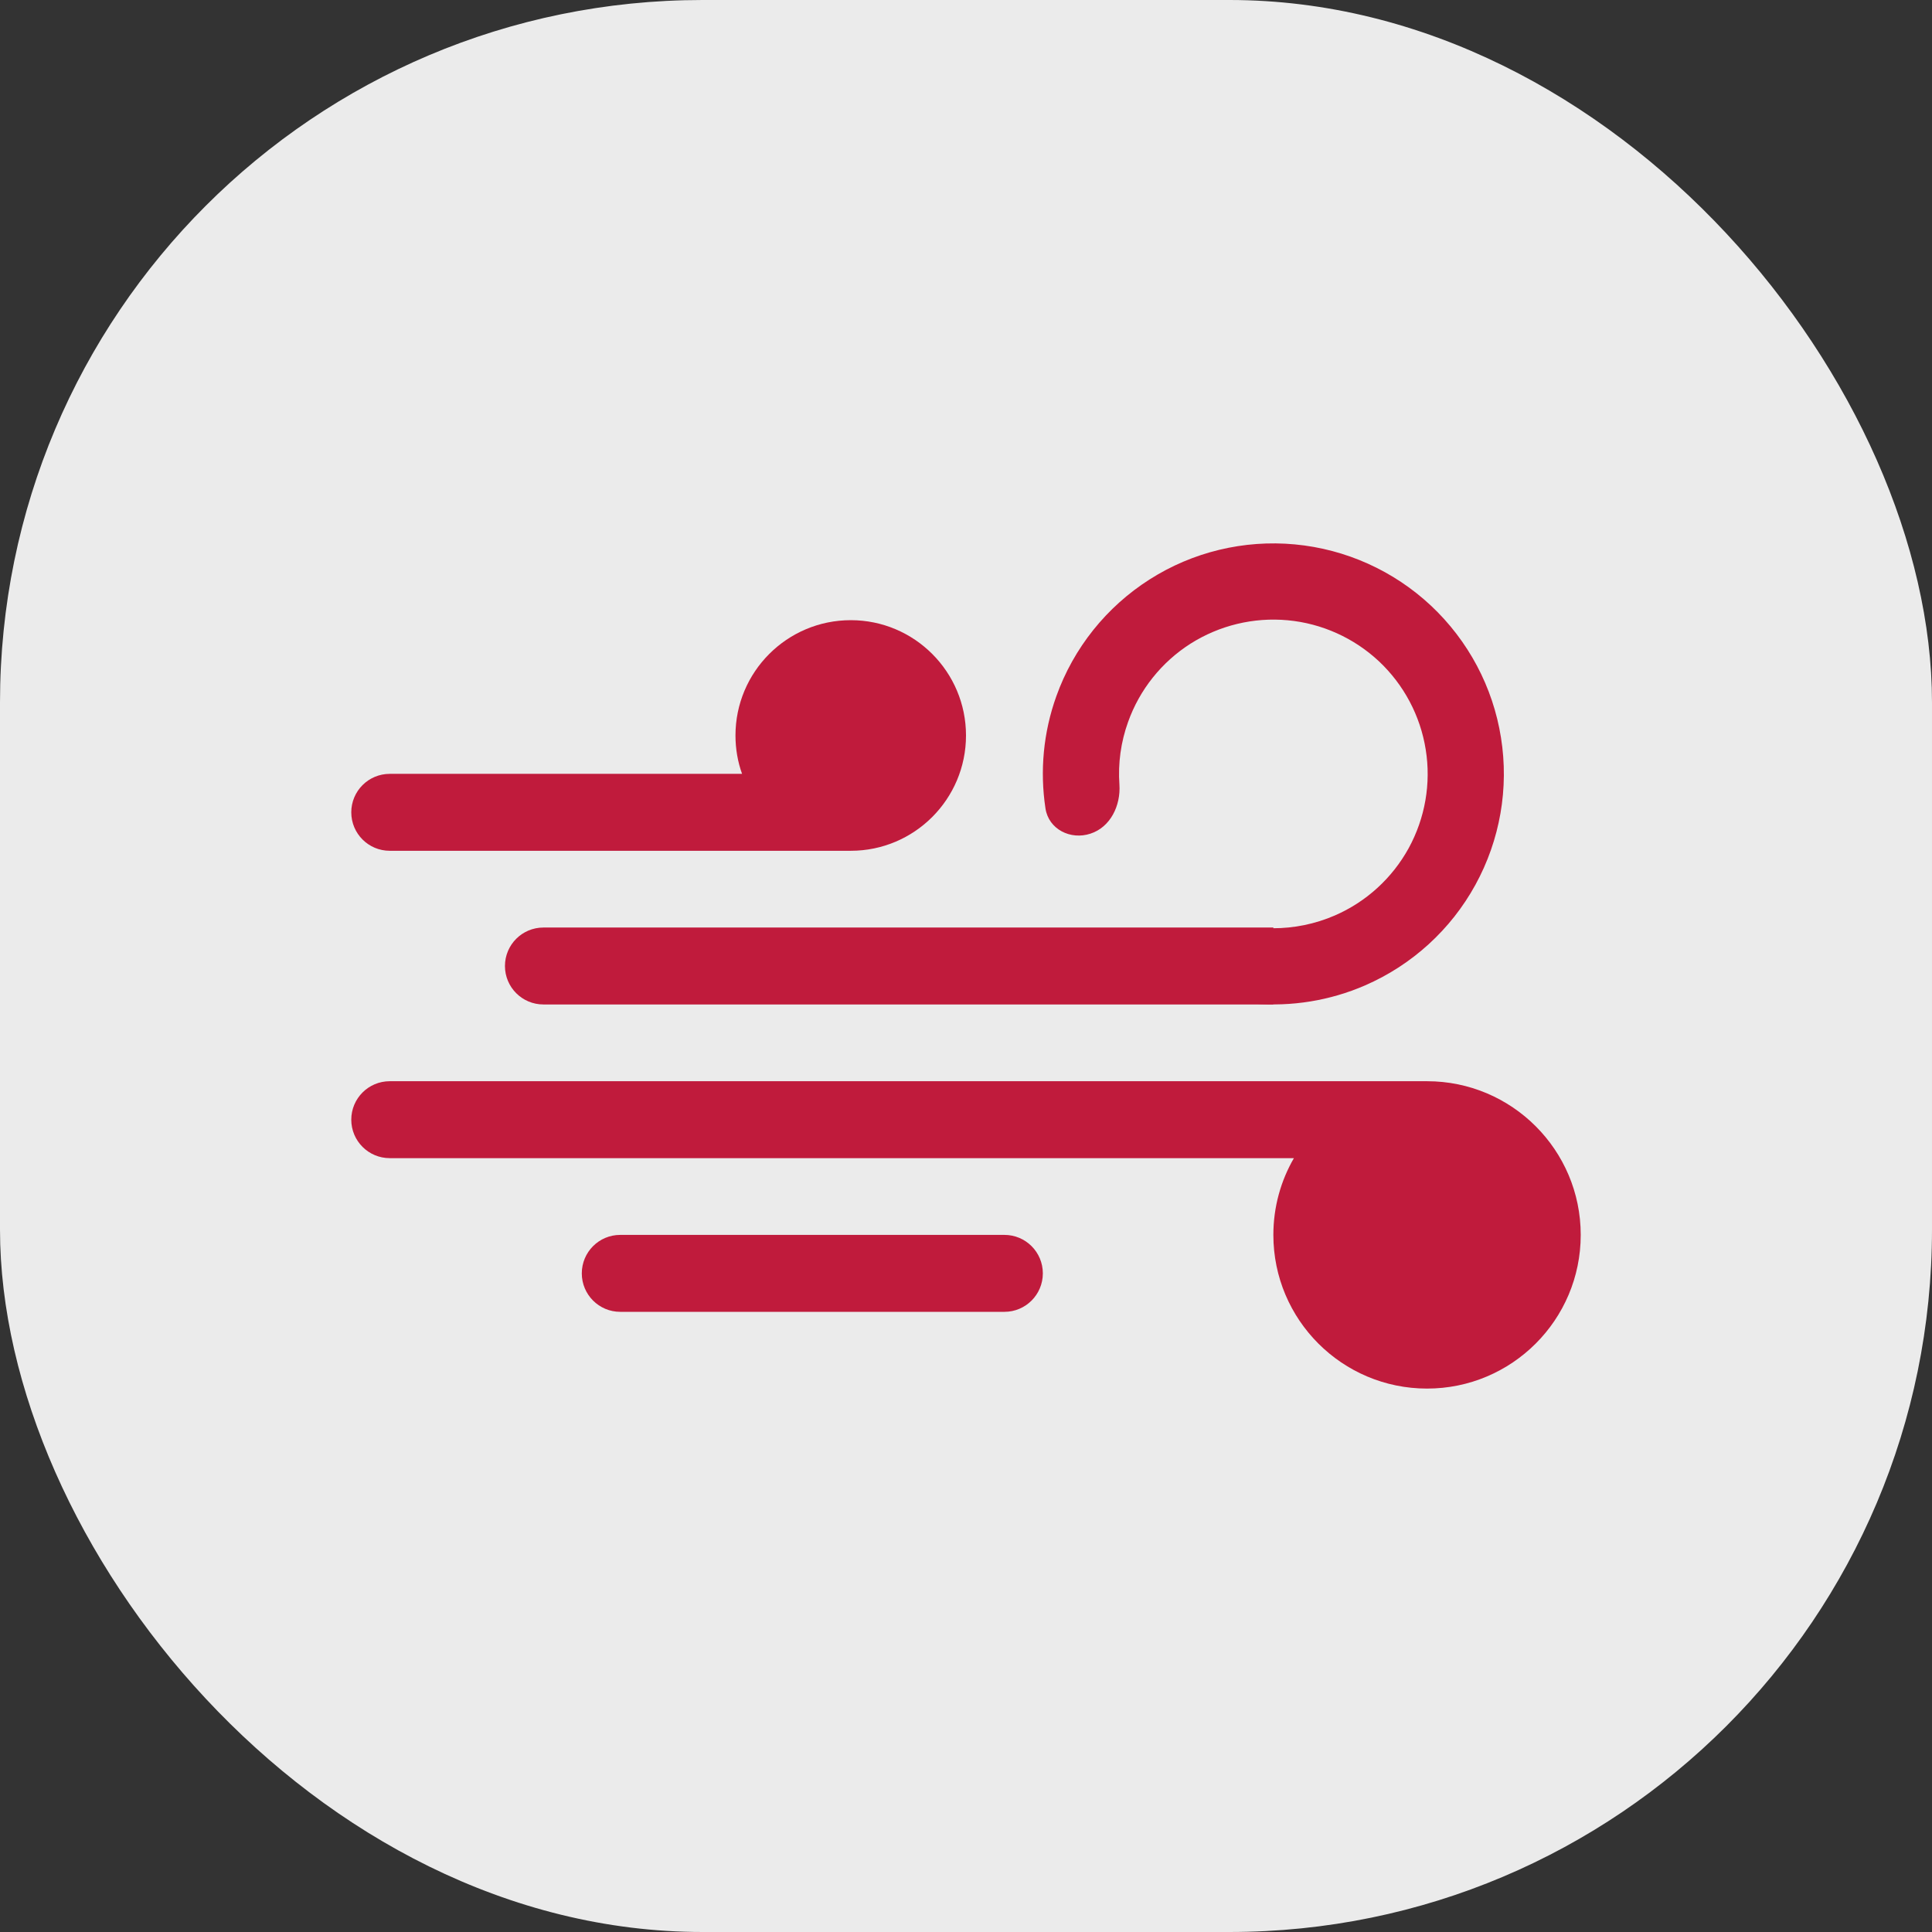 <svg width="22" height="22" viewBox="0 0 22 22" fill="none" xmlns="http://www.w3.org/2000/svg">
<rect x="0" y="0" width="22" height="22" fill="#333333" stroke="none"/>
<rect width="22" height="22" rx="8" fill="white" fill-opacity="0.9"/>
<path d="M4.438 12.312C4.196 12.312 4 12.508 4 12.75C4 12.992 4.196 13.188 4.438 13.188H14.734C14.585 13.445 14.5 13.744 14.5 14.062C14.5 15.029 15.284 15.812 16.25 15.812C17.216 15.812 18 15.029 18 14.062C18 13.096 17.216 12.312 16.25 12.312H4.438Z" fill="#C01B3C"/>
<path d="M13.956 10.935C13.896 11.167 14.037 11.407 14.275 11.428C14.707 11.465 15.143 11.395 15.544 11.221C16.078 10.989 16.521 10.586 16.801 10.075C17.081 9.565 17.184 8.975 17.092 8.4C17.001 7.824 16.72 7.296 16.295 6.897C15.87 6.499 15.324 6.253 14.744 6.199C14.164 6.145 13.582 6.285 13.091 6.598C12.599 6.911 12.225 7.379 12.029 7.927C11.881 8.339 11.84 8.778 11.905 9.206C11.941 9.443 12.19 9.568 12.417 9.493C12.645 9.419 12.763 9.173 12.747 8.934C12.73 8.693 12.763 8.45 12.846 8.22C12.977 7.853 13.227 7.54 13.556 7.33C13.886 7.121 14.275 7.027 14.663 7.063C15.052 7.099 15.417 7.264 15.702 7.53C15.986 7.797 16.174 8.151 16.235 8.536C16.297 8.921 16.228 9.316 16.041 9.658C15.853 10 15.557 10.27 15.199 10.425C14.975 10.522 14.734 10.571 14.493 10.57C14.253 10.569 14.015 10.703 13.956 10.935Z" fill="#C01B3C"/>
<path d="M5.75 11C5.75 10.758 5.946 10.562 6.188 10.562H14.5V11.438H6.188C5.946 11.438 5.75 11.242 5.75 11Z" fill="#C01B3C"/>
<path d="M6.625 14.5C6.625 14.258 6.821 14.062 7.062 14.062H11.438C11.679 14.062 11.875 14.258 11.875 14.5C11.875 14.742 11.679 14.938 11.438 14.938H7.062C6.821 14.938 6.625 14.742 6.625 14.5Z" fill="#C01B3C"/>
<path d="M9.688 9.688C10.412 9.688 11 9.1 11 8.375C11 7.65 10.412 7.062 9.688 7.062C8.963 7.062 8.375 7.65 8.375 8.375C8.375 8.528 8.401 8.676 8.45 8.812H4.438C4.196 8.812 4 9.008 4 9.25C4 9.492 4.196 9.688 4.438 9.688H9.688Z" fill="#C01B3C"/>
</svg>
